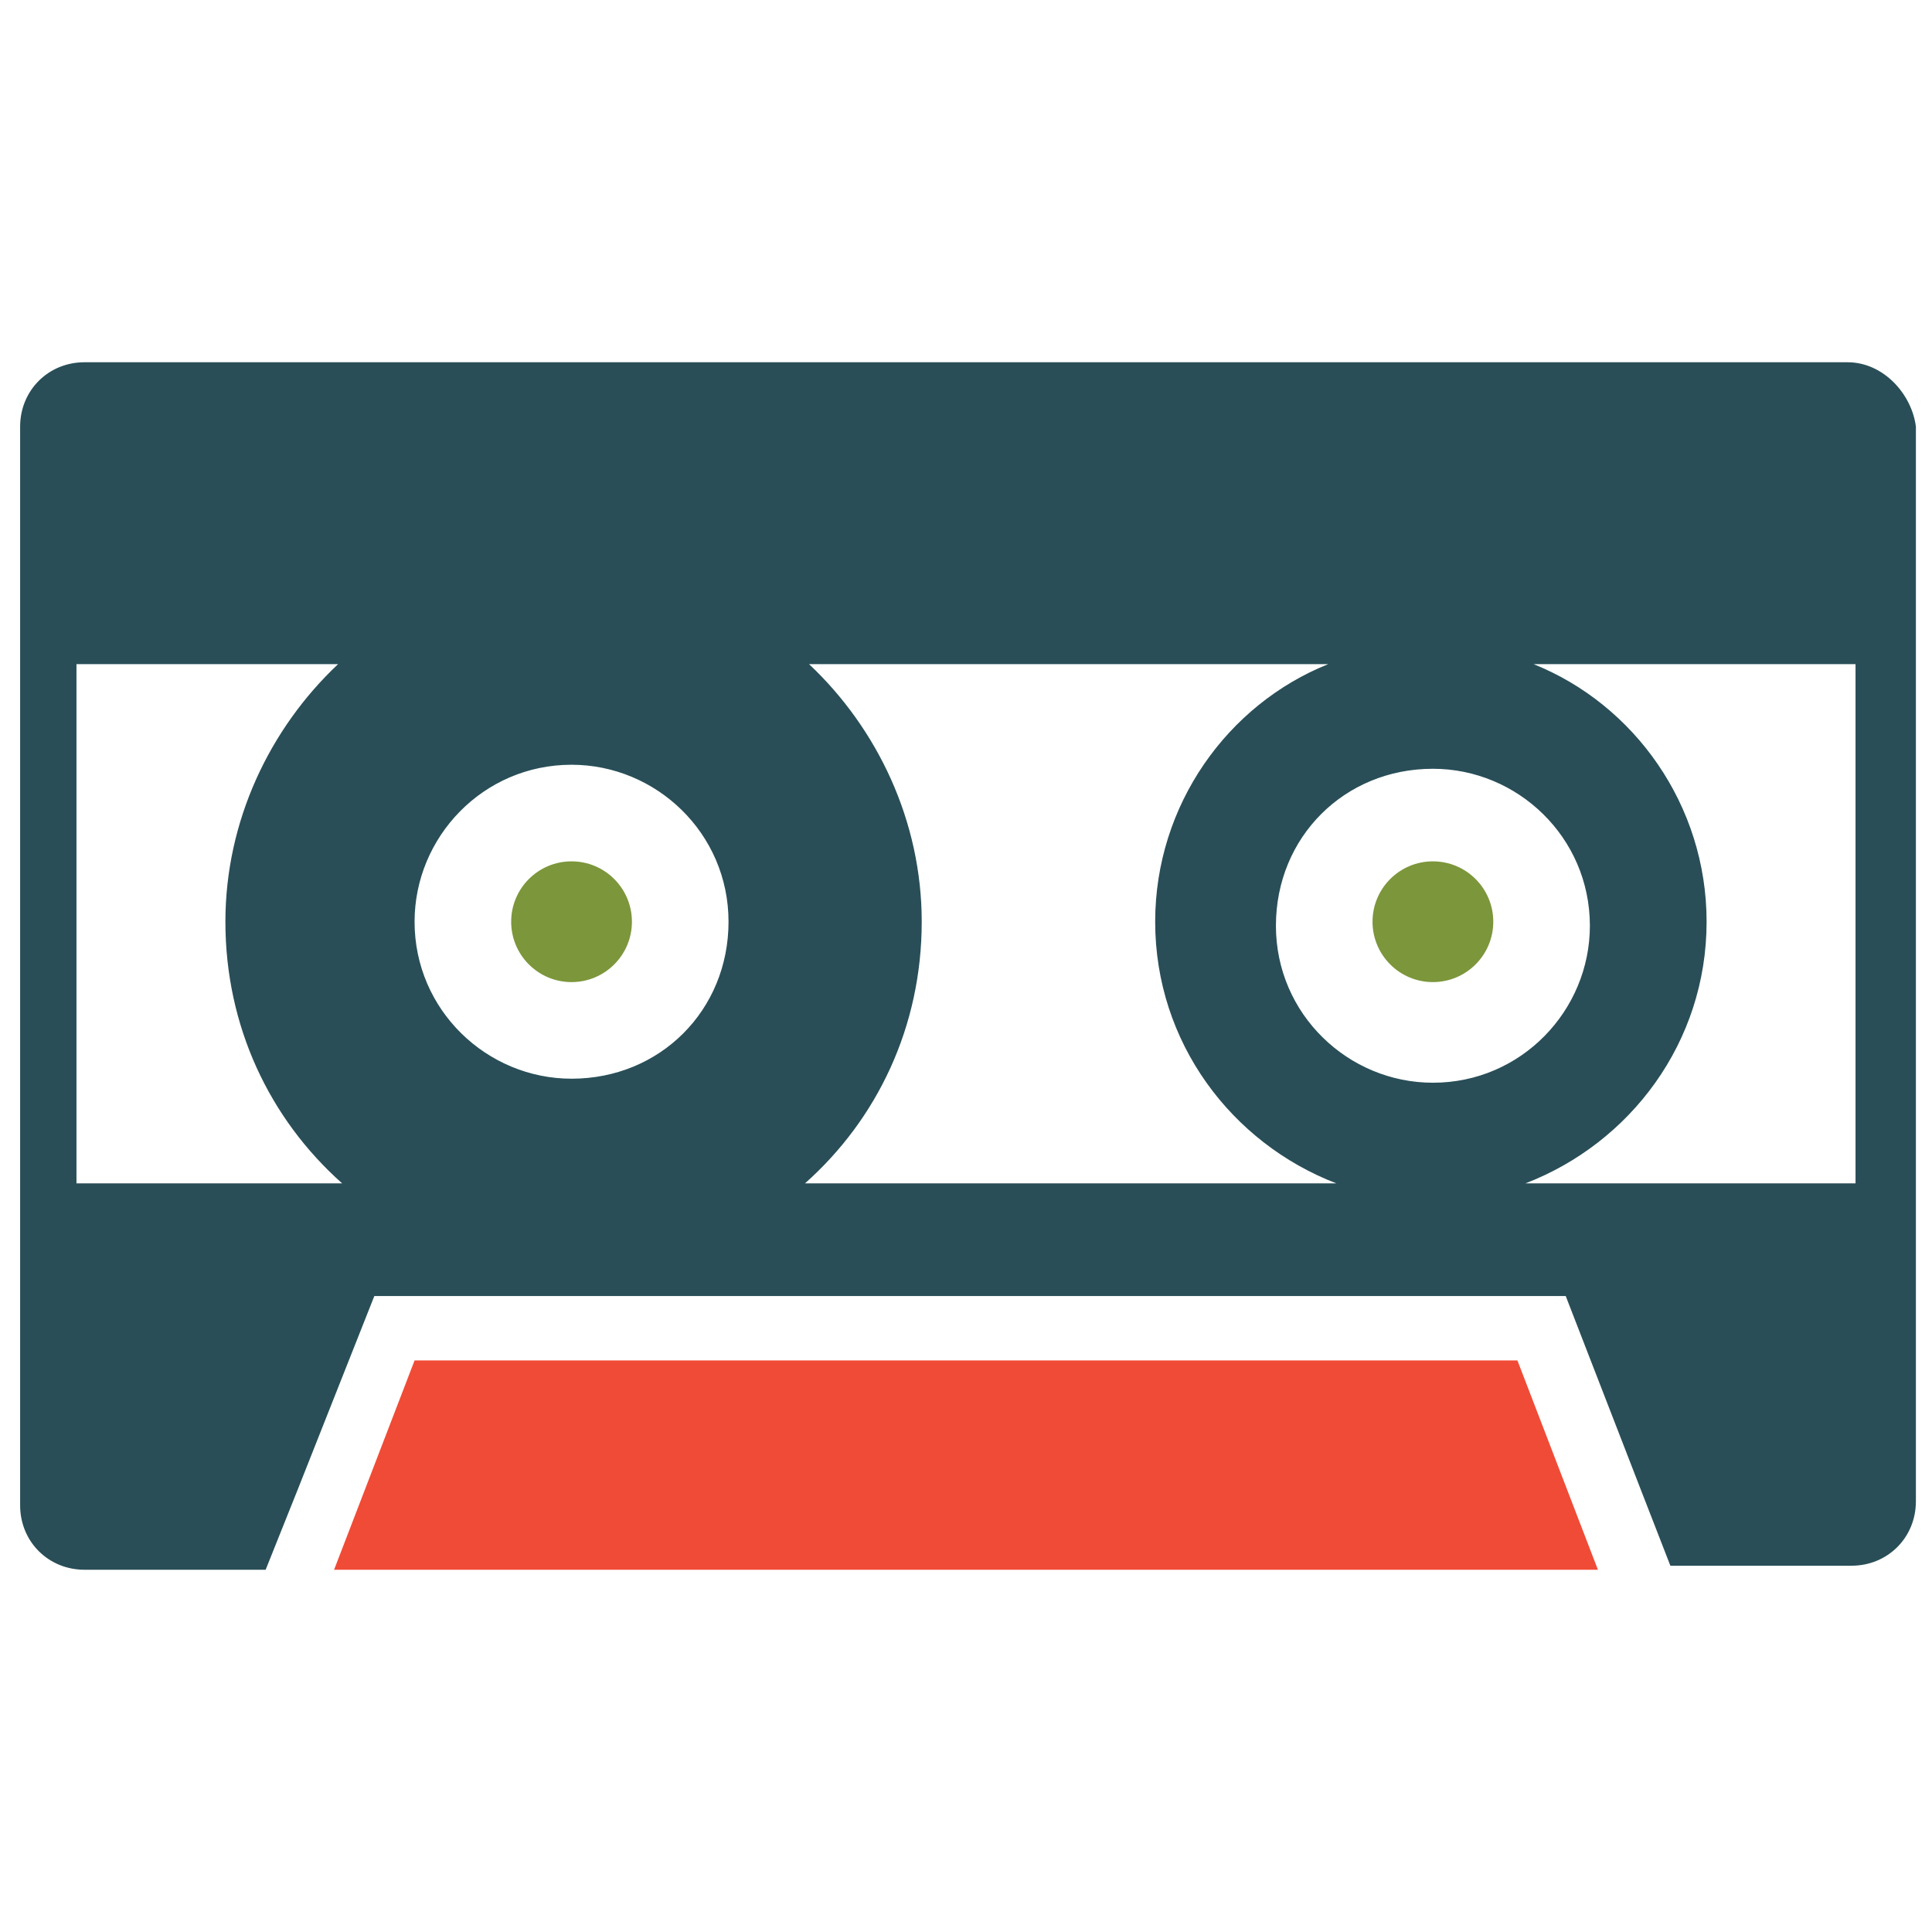 <?xml version="1.0" encoding="utf-8"?>
<!-- Generator: Adobe Illustrator 18.0.0, SVG Export Plug-In . SVG Version: 6.00 Build 0)  -->
<!DOCTYPE svg PUBLIC "-//W3C//DTD SVG 1.1//EN" "http://www.w3.org/Graphics/SVG/1.1/DTD/svg11.dtd">
<svg version="1.1" id="Layer_1" xmlns="http://www.w3.org/2000/svg" xmlns:xlink="http://www.w3.org/1999/xlink" x="0px" y="0px"
	 viewBox="0 0 48 48" enable-background="new 0 0 48 48" xml:space="preserve">
<g>
	<polygon fill="#F04B36" points="24.8,33.8 23.2,33.8 10.3,33.8 8.3,39 39.7,39 37.7,33.8 	"/>
	<circle fill="#7C963B" cx="35.6" cy="22.9" r="1.5"/>
	<circle fill="#7C963B" cx="14.2" cy="22.9" r="1.5"/>
	<path fill="#294E58" d="M45.9,9H2.1c-0.9,0-1.6,0.7-1.6,1.6v26.8c0,0.9,0.7,1.6,1.6,1.6h4.5l0.8-2l1.9-4.8h14h1.6h14l1.9,4.9
		l0.7,1.8h4.5c0.9,0,1.6-0.7,1.6-1.6V10.6C47.5,9.8,46.8,9,45.9,9z M14.2,26.8c-2.1,0-3.9-1.7-3.9-3.9c0-2.1,1.7-3.9,3.9-3.9
		c2.1,0,3.9,1.7,3.9,3.9C18.1,25.1,16.4,26.8,14.2,26.8z M1.9,29.4V16.5h6.5c-1.7,1.6-2.8,3.9-2.8,6.4c0,2.6,1.1,4.9,2.9,6.5H1.9z
		 M20,29.4c1.8-1.6,2.9-3.9,2.9-6.5c0-2.5-1.1-4.8-2.8-6.4H33c-2.5,1-4.3,3.5-4.3,6.4c0,3,1.9,5.5,4.5,6.5H20z M35.6,19.1
		c2.1,0,3.9,1.7,3.9,3.9c0,2.1-1.7,3.9-3.9,3.9c-2.1,0-3.9-1.7-3.9-3.9C31.7,20.8,33.4,19.1,35.6,19.1z M46.1,29.4h-8.2
		c2.6-1,4.5-3.5,4.5-6.5c0-2.9-1.8-5.4-4.3-6.4h8V29.4z"/>
</g>
</svg>
